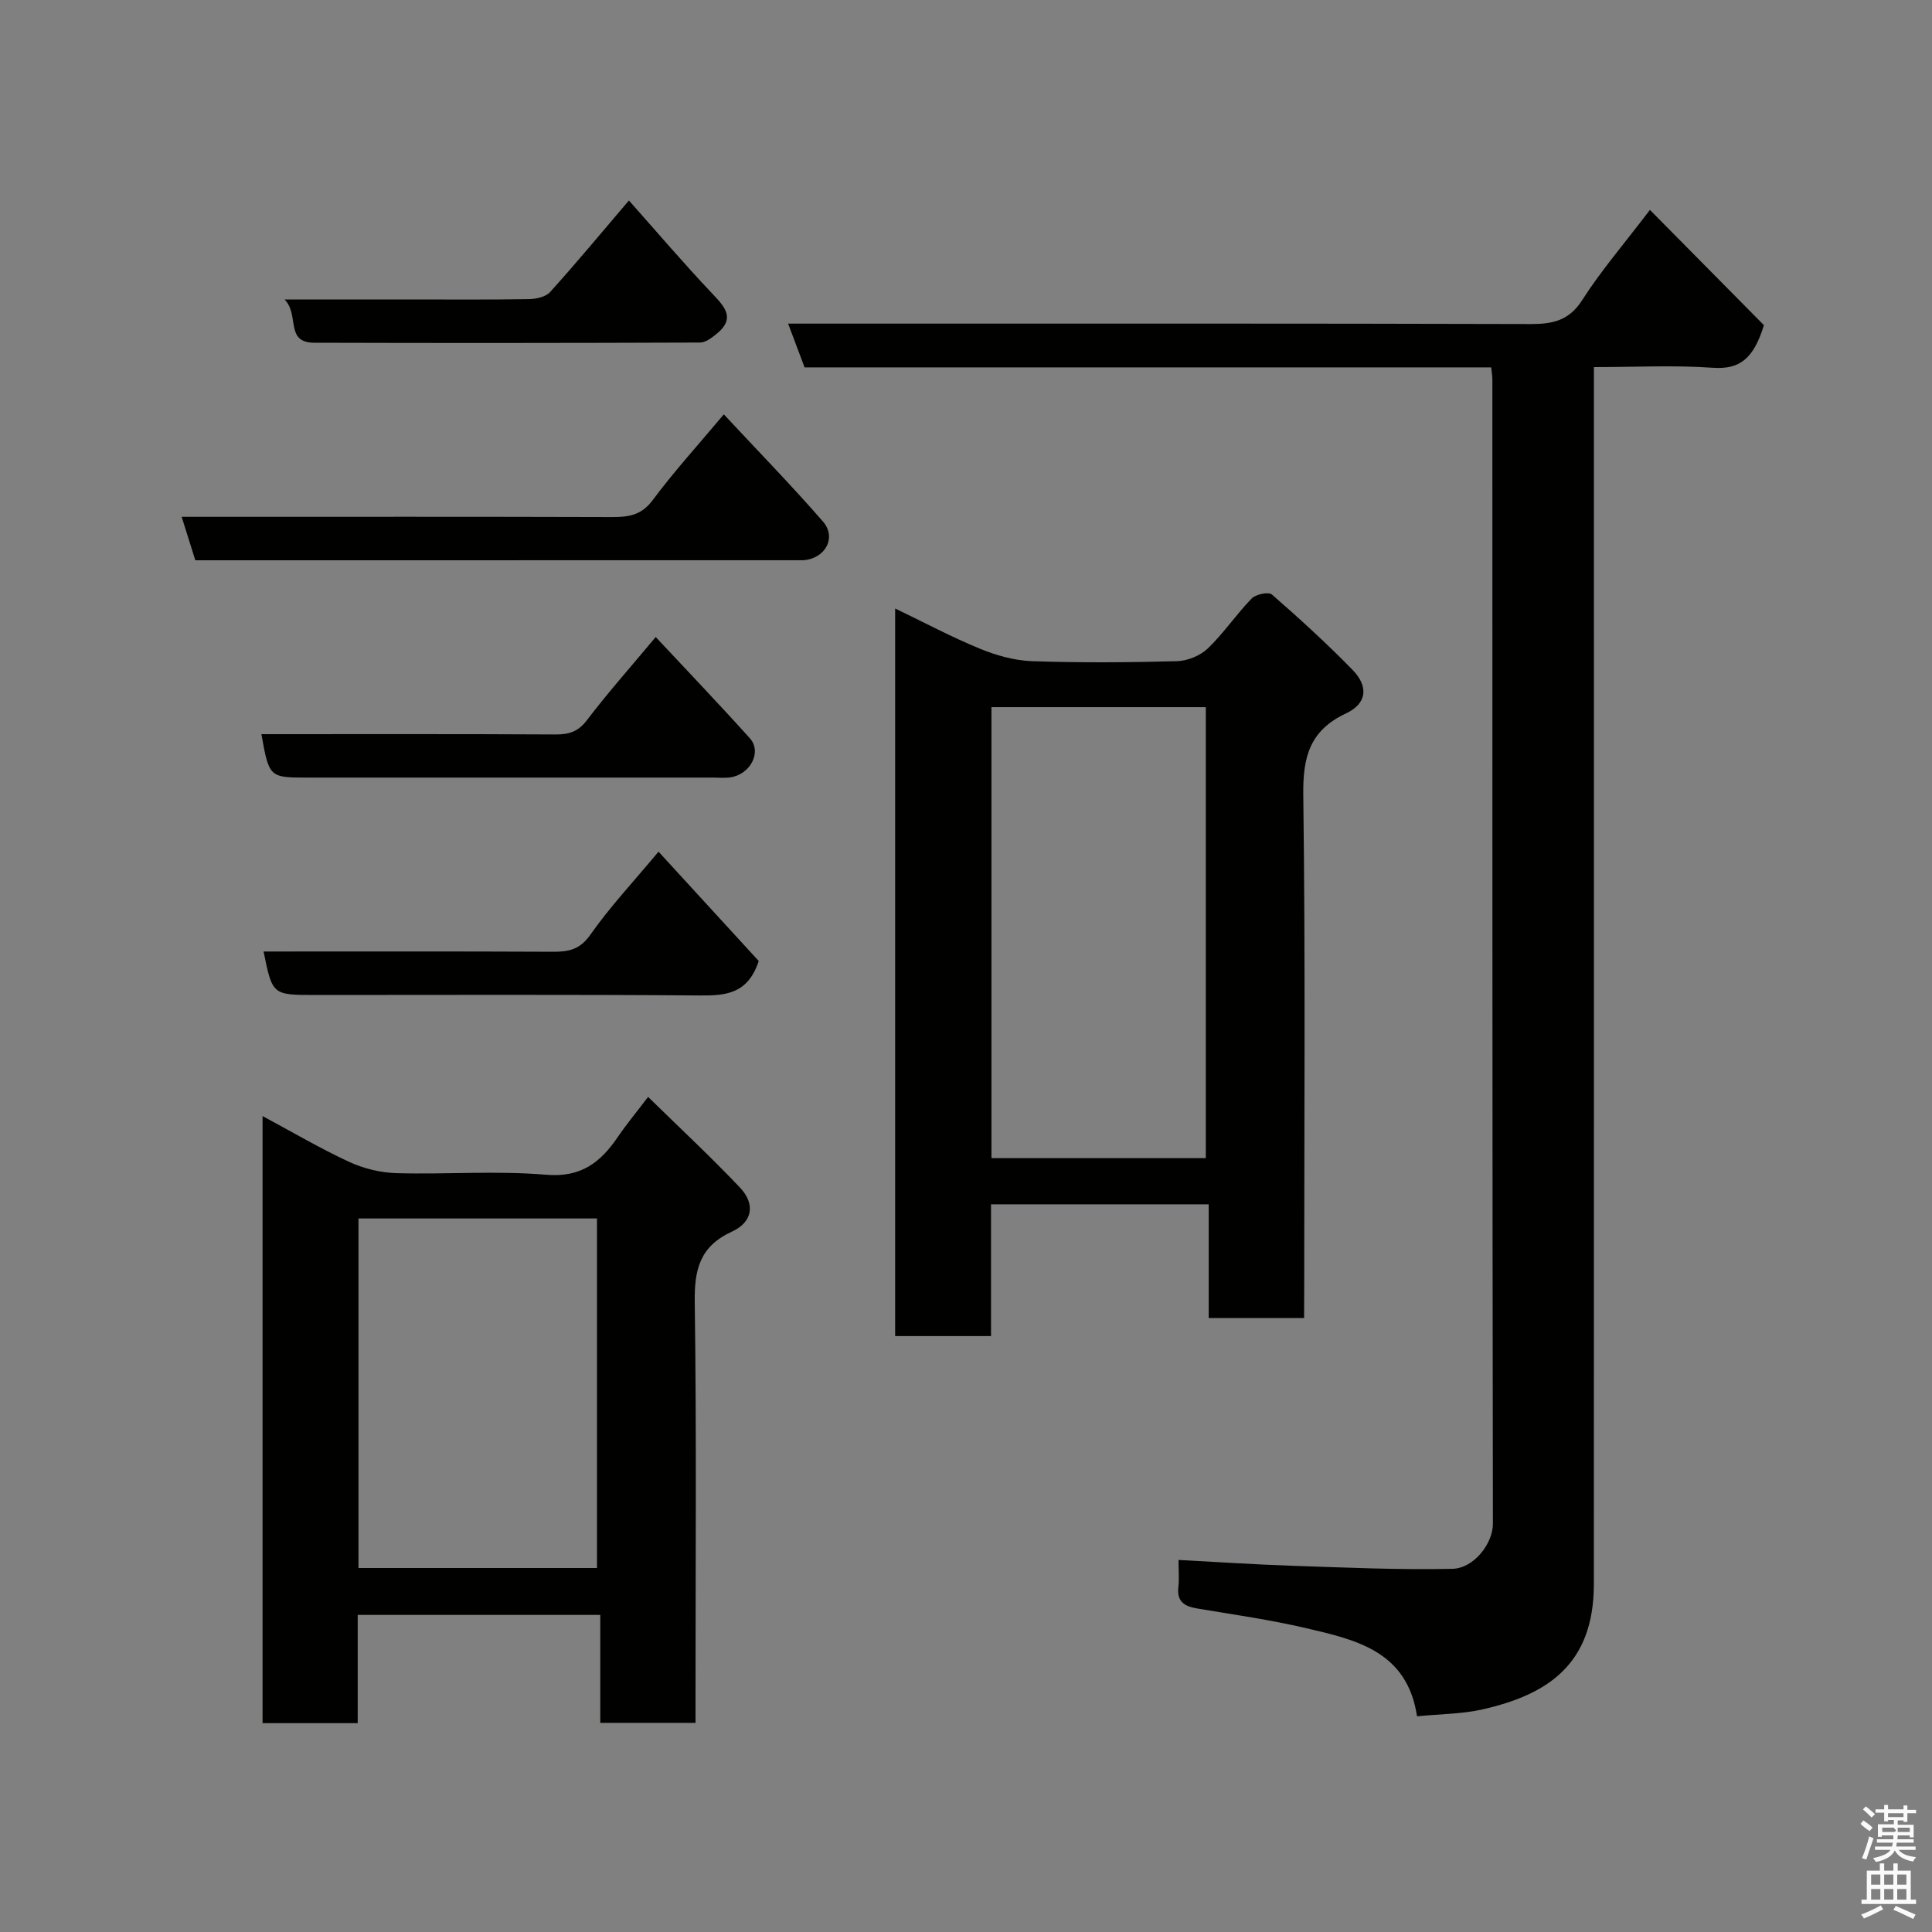 <svg enable-background="new 0 0 400 400" viewBox="0 0 400 400" xmlns="http://www.w3.org/2000/svg"><rect x="0" y="0" width="400" height="400" fill="#808080" stroke="none"/><path d="m385.2 377.6.6-.7c.6.4 1.3.9 1.9 1.5l-.6.7c-.8-.5-1.4-1-1.9-1.5zm.3 7.1c.6-1.4 1.1-2.9 1.5-4.5.3.1.6.3.9.4-.5 1.4-1 2.9-1.5 4.4zm.2-10.1.6-.6c.7.5 1.3 1.1 1.9 1.6l-.7.7c-.6-.6-1.2-1.2-1.8-1.7zm8.4-.8h.8v.9h1.8v.7h-1.8v1.8h-.8v-.3h-1.2v.9h3.3v2.6h-.8v-.4h-2.5c0 .3 0 .6-.1.8h3.4v.7h-3.5c0 .3-.1.6-.1.8h4v.7h-3.5c.7.9 1.9 1.3 3.6 1.5-.2.2-.4.5-.6.9-1.9-.3-3.2-1.1-3.8-2.3-.5 1.1-1.8 2-3.9 2.4-.2-.3-.4-.5-.6-.8 1.9-.4 3.1-.9 3.6-1.7h-3.2v-.7h3.5c.1-.2.1-.5.2-.8h-3.3v-.7h3.4c0-.2 0-.5 0-.8h-2.4v.3h-.8v-2.6h3.3v-.9h-1.2v.3h-.8v-1.8h-1.8v-.7h1.8v-.9h.8v.9h3.2zm-4.4 5.5h2.4c1-.3 0-.6 0-.9h-2.4zm1.2-3.1h3.2v-.8h-3.2zm4.4 2.2h-2.4v.9h2.5v-.9z" fill="#fafafb"/><path d="m389.2 385.8h.9v1.5h1.9v-1.5h.9v1.5h2.7v6h1.1v.9h-11.3v-.9h1.1v-6h2.7zm.2 8.7.5.8c-1.2.6-2.5 1.3-4 1.9-.2-.3-.3-.6-.6-.8 1.6-.6 3-1.3 4.1-1.9zm-2-4.3h1.9v-2.1h-1.9zm0 3.1h1.9v-2.2h-1.9zm2.7-3.1h1.9v-2.1h-1.9zm0 3.1h1.9v-2.2h-1.9zm2.4 1.3c1.4.6 2.7 1.2 4.1 1.8l-.5.9c-1.5-.7-2.8-1.4-4.1-1.9zm2.2-6.5h-1.9v2.1h1.9zm-1.9 5.2h1.9v-2.2h-1.9z" fill="#fafafb"/><g fill="#010100"><path d="m308.74 76.06c-47.59 0-94.72 0-142.16 0-1.1-2.91-2.16-5.74-3.41-9.06h6.8c48.99 0 97.98-.05 146.97.09 4.63.01 7.96-.75 10.68-5.02 3.76-5.9 8.38-11.26 13.98-18.61 8.28 8.38 16.27 16.45 23.6 23.86-2.13 6.92-4.97 9.22-10.61 8.82-7.93-.56-15.94-.14-24.59-.14v6.07c0 81.99.02 163.97-.01 245.96-.01 16.79-9.88 22.89-23.04 25.88-4.28.97-8.78.95-13.57 1.43-2.03-13.49-12.62-15.83-22.89-18.23-7.45-1.75-15.06-2.82-22.62-4.09-2.63-.44-4.26-1.41-3.9-4.45.19-1.62.03-3.28.03-5.6 8 .42 15.68.94 23.36 1.2 11.1.37 22.22.88 33.32.64 4.5-.1 8.41-5.26 8.41-9.32-.13-78.99-.1-157.97-.11-236.96 0-.65-.12-1.29-.24-2.47z"/><path d="m270 272.89c-6.9 0-13.05 0-19.75 0 0-7.77 0-15.5 0-23.55-15.26 0-29.98 0-45.07 0v27.28c-6.75 0-13.13 0-19.85 0 0-49.86 0-99.78 0-150.64 5.99 2.88 11.66 5.91 17.58 8.34 3.38 1.39 7.14 2.44 10.77 2.57 9.99.34 20 .27 29.99 0 2.18-.06 4.82-1.13 6.39-2.63 3.3-3.17 5.89-7.06 9.09-10.35.85-.88 3.5-1.42 4.19-.82 5.74 5.01 11.38 10.15 16.69 15.6 3.38 3.47 2.98 6.98-1.37 9.02-7.51 3.53-8.93 9.03-8.83 16.86.45 34.16.19 68.32.19 102.48-.02 1.79-.02 3.58-.02 5.84zm-20.35-33.11c0-31.45 0-62.48 0-93.37-15.07 0-29.78 0-44.38 0v93.37z"/><path d="m54.36 231.07c6.14 3.29 11.89 6.69 17.92 9.48 3.01 1.39 6.52 2.25 9.83 2.34 10.32.29 20.71-.55 30.96.33 7.29.62 11.3-2.61 14.89-7.89 1.73-2.54 3.71-4.92 6.22-8.23 6.53 6.4 12.97 12.39 19.01 18.76 3.23 3.4 2.66 7.15-1.65 9.13-6.62 3.04-7.8 7.81-7.7 14.58.38 27.14.16 54.29.16 81.44v5.69c-6.64 0-12.91 0-19.72 0 0-7.22 0-14.62 0-22.35-16.92 0-33.3 0-50.22 0v22.41c-6.81 0-13.07 0-19.7 0 0-41.69 0-83.36 0-125.69zm19.86 93.57h49.38c0-24.4 0-48.43 0-72.37-16.66 0-32.91 0-49.38 0z"/><path d="m40.44 116c-.92-2.94-1.75-5.55-2.83-9h5.73c27.81 0 55.63-.04 83.44.05 3.41.01 6.04-.39 8.35-3.5 4.39-5.91 9.38-11.38 14.73-17.76 6.86 7.37 13.9 14.58 20.51 22.17 2.93 3.37.45 7.75-4.1 8.03-.17.01-.33 0-.5 0-41.63.01-83.26.01-125.33.01z"/><path d="m136.34 176.33c7.22 7.88 14.19 15.48 20.75 22.64-2.24 6.73-6.68 7.17-12.01 7.13-26.62-.21-53.24-.1-79.85-.1-8.83 0-8.83 0-10.66-9 19.99 0 39.93-.05 59.87.05 3.29.02 5.62-.43 7.8-3.54 4.02-5.74 8.87-10.9 14.1-17.18z"/><path d="m54.12 152c20.55 0 40.7-.05 60.85.06 2.83.02 4.73-.56 6.56-2.97 4.36-5.73 9.16-11.13 14.23-17.2 6.51 6.97 13.11 13.87 19.49 20.96 2.56 2.85.08 7.55-4.13 8.11-1.15.15-2.33.03-3.5.03-27.99 0-55.98 0-83.97 0-7.87.01-7.94-.05-9.53-8.99z"/><path d="m58.92 62h25.62c8.32 0 16.64.07 24.95-.07 1.5-.02 3.48-.45 4.4-1.46 5.38-5.96 10.52-12.16 16.32-18.96 5.76 6.47 11.35 13.05 17.29 19.31 2.65 2.79 4.77 5.13.87 8.3-1 .81-2.28 1.8-3.44 1.8-26.62.1-53.24.12-79.85.04-6.14-.01-3.01-5.74-6.16-8.96z"/></g></svg>